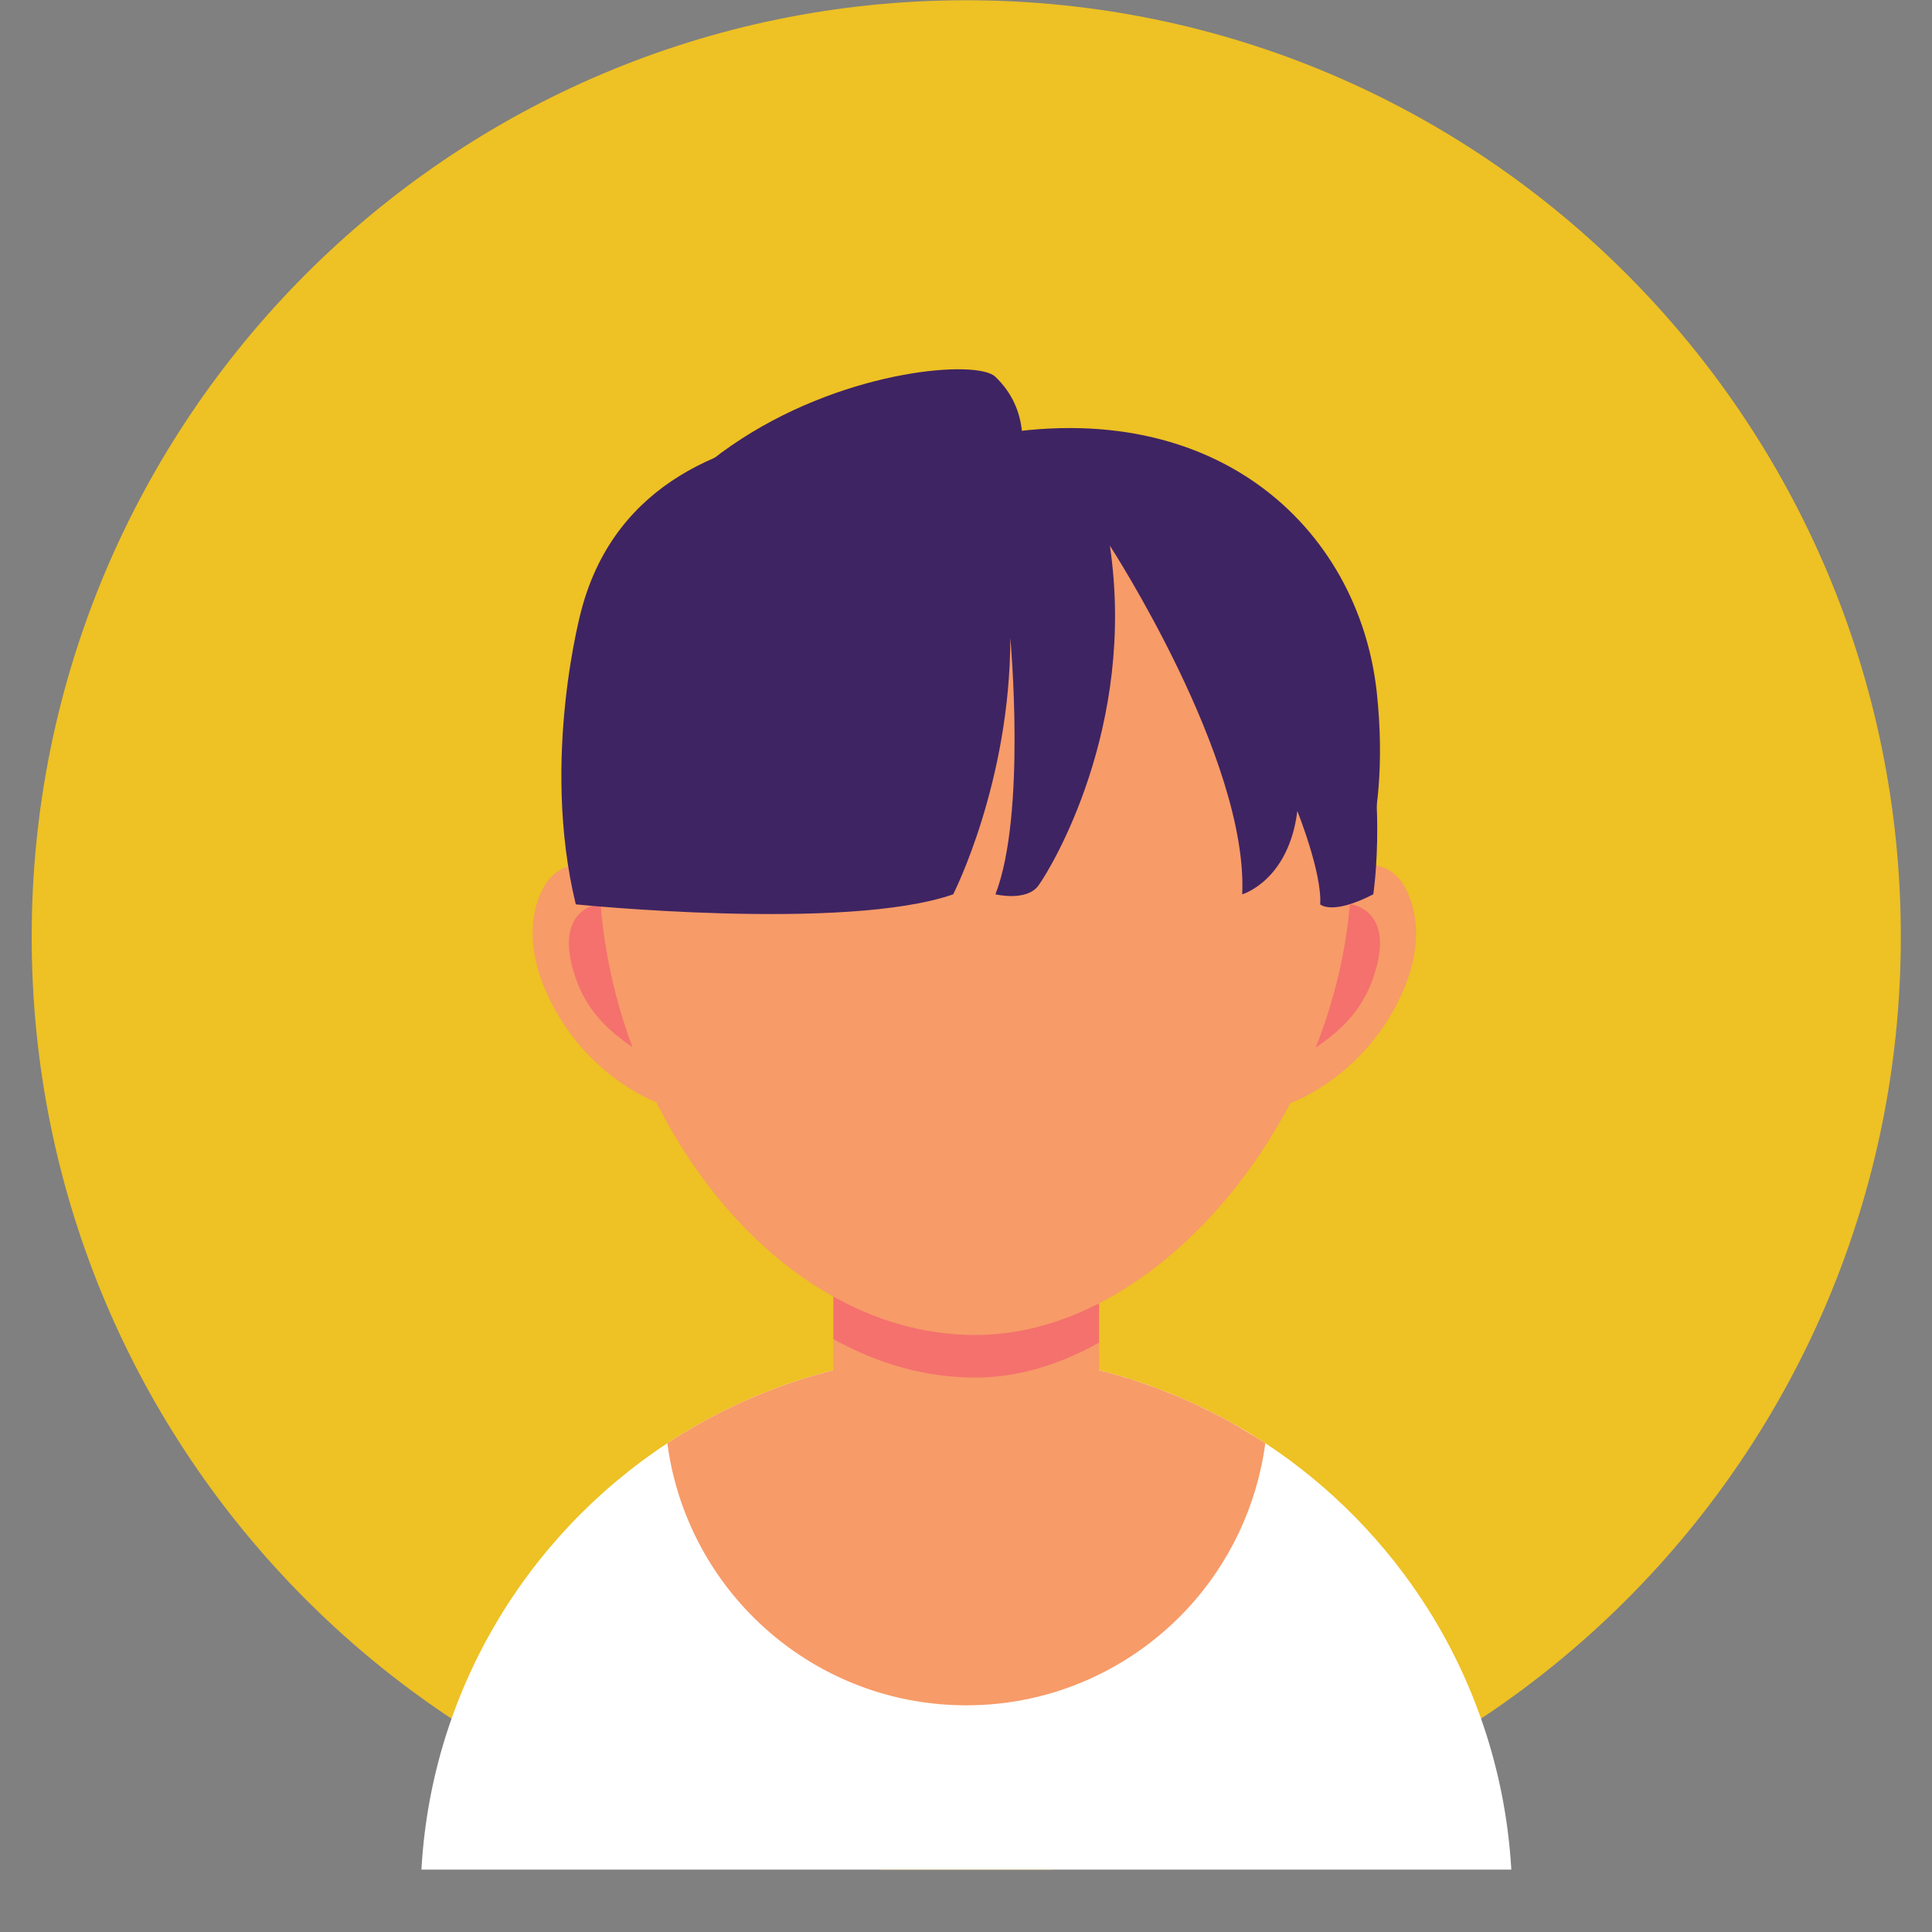 <svg xmlns="http://www.w3.org/2000/svg" xmlns:xlink="http://www.w3.org/1999/xlink" width="40" zoomAndPan="magnify" viewBox="0 0 30 30" height="40" preserveAspectRatio="xMidYMid meet" version="1.0"><rect x="0" y="0" width="30" height="30" fill="#808080" stroke="none"/><defs><clipPath id="c46093a4b8"><path d="M 0.484 0 L 29.516 0 L 29.516 29.031 L 0.484 29.031 Z M 0.484 0 " clip-rule="nonzero"/></clipPath><clipPath id="5a770bc5e1"><path d="M 6 21 L 24 21 L 24 29.031 L 6 29.031 Z M 6 21 " clip-rule="nonzero"/></clipPath></defs><g clip-path="url(#c46093a4b8)"><path fill="#eec124" d="M 29.516 14.547 C 29.516 22.578 23.02 29.09 15.004 29.09 C 6.988 29.09 0.492 22.578 0.492 14.547 C 0.492 6.516 6.988 0.004 15.004 0.004 C 23.02 0.004 29.516 6.516 29.516 14.547 " fill-opacity="1" fillRule="nonzero"/></g><g clip-path="url(#5a770bc5e1)"><path fill="#ffffff" d="M 23.473 29.129 C 22.754 29.664 21.98 30.137 21.168 30.527 C 21.043 30.59 20.922 30.648 20.797 30.703 C 19.027 31.496 17.066 31.938 15.004 31.938 C 12.941 31.938 10.984 31.496 9.215 30.703 C 9.09 30.648 8.965 30.59 8.84 30.527 C 8.027 30.133 7.258 29.664 6.539 29.129 C 6.664 26.316 8.156 23.863 10.363 22.41 C 11.695 21.535 13.289 21.023 15.004 21.023 C 15.266 21.023 15.523 21.039 15.777 21.059 C 17.199 21.188 18.516 21.668 19.648 22.41 C 20.664 23.078 21.527 23.961 22.176 24.988 C 22.938 26.199 23.402 27.613 23.473 29.129 " fill-opacity="1" fillRule="nonzero"/></g><path fill="#f79b68" d="M 19.648 22.41 C 19.516 23.391 19.086 24.277 18.449 24.969 C 17.59 25.898 16.367 26.48 15.004 26.48 C 12.824 26.48 10.988 24.988 10.469 22.961 C 10.422 22.781 10.387 22.598 10.363 22.41 C 11.695 21.535 13.289 21.023 15.004 21.023 C 15.266 21.023 15.523 21.035 15.781 21.059 C 15.824 21.062 15.867 21.07 15.91 21.074 C 15.941 21.074 15.969 21.078 15.996 21.082 C 16.023 21.086 16.055 21.09 16.086 21.094 C 16.102 21.094 16.121 21.098 16.141 21.102 C 16.168 21.105 16.195 21.109 16.223 21.113 C 16.246 21.113 16.266 21.117 16.289 21.121 C 16.305 21.125 16.324 21.129 16.344 21.129 C 16.375 21.137 16.406 21.141 16.438 21.145 C 16.57 21.168 16.707 21.195 16.836 21.223 L 16.926 21.242 C 16.941 21.25 16.961 21.254 16.977 21.258 C 17.008 21.266 17.043 21.273 17.07 21.281 C 17.078 21.281 17.082 21.281 17.086 21.281 C 17.125 21.293 17.164 21.305 17.203 21.312 C 17.246 21.324 17.289 21.336 17.328 21.348 C 17.375 21.359 17.422 21.375 17.469 21.391 C 17.504 21.398 17.539 21.41 17.578 21.422 C 17.602 21.43 17.625 21.438 17.645 21.445 C 17.684 21.457 17.723 21.469 17.758 21.484 C 17.805 21.5 17.852 21.516 17.895 21.531 C 17.898 21.535 17.902 21.535 17.906 21.535 C 17.953 21.551 18 21.57 18.043 21.586 C 18.078 21.602 18.113 21.613 18.148 21.629 C 18.242 21.664 18.328 21.703 18.418 21.742 L 18.535 21.793 C 18.57 21.809 18.605 21.828 18.641 21.844 C 18.672 21.859 18.703 21.875 18.734 21.891 C 18.766 21.902 18.793 21.918 18.824 21.934 C 18.84 21.941 18.859 21.953 18.879 21.961 C 18.957 22 19.031 22.043 19.105 22.082 C 19.133 22.098 19.16 22.113 19.184 22.129 C 19.203 22.137 19.219 22.148 19.234 22.156 L 19.297 22.195 L 19.363 22.234 L 19.402 22.258 C 19.441 22.281 19.48 22.305 19.52 22.328 C 19.562 22.355 19.605 22.383 19.648 22.41 " fill-opacity="1" fillRule="nonzero"/><path fill="#f79b68" d="M 17.066 18.695 L 17.066 22.766 C 17.066 23.793 16.227 24.637 15.203 24.637 L 14.809 24.637 C 13.781 24.637 12.941 23.793 12.941 22.766 L 12.941 18.695 C 12.941 17.668 13.781 16.828 14.809 16.828 L 15.203 16.828 C 16.227 16.828 17.066 17.668 17.066 18.695 " fill-opacity="1" fillRule="nonzero"/><path fill="#f4716d" d="M 17.066 18.695 L 17.066 20.848 C 16.453 21.191 15.805 21.391 15.145 21.391 C 14.363 21.391 13.621 21.172 12.941 20.793 L 12.941 18.695 C 12.941 17.668 13.781 16.828 14.809 16.828 L 15.203 16.828 C 16.227 16.828 17.066 17.668 17.066 18.695 " fill-opacity="1" fillRule="nonzero"/><path fill="#f79b68" d="M 20.035 17.129 C 20.035 17.129 21.004 16.797 21.621 15.719 C 22.289 14.547 21.867 13.816 21.734 13.656 C 21.371 13.227 20.812 13.504 20.719 13.656 C 20.625 13.812 19.289 16.246 20.035 17.129 " fill-opacity="1" fillRule="nonzero"/><path fill="#f4716d" d="M 20.984 14.043 C 20.984 14.043 21.598 14.121 21.383 14.984 C 21.164 15.848 20.598 16.191 19.828 16.633 C 19.059 17.074 20.215 14.219 20.984 14.043 " fill-opacity="1" fillRule="nonzero"/><path fill="#f79b68" d="M 10.227 17.129 C 10.227 17.129 9.258 16.797 8.641 15.719 C 7.969 14.547 8.391 13.816 8.523 13.656 C 8.887 13.227 9.449 13.504 9.539 13.656 C 9.633 13.812 10.973 16.246 10.227 17.129 " fill-opacity="1" fillRule="nonzero"/><path fill="#f4716d" d="M 9.277 14.043 C 9.277 14.043 8.664 14.121 8.879 14.984 C 9.094 15.848 9.664 16.191 10.434 16.633 C 11.203 17.074 10.047 14.219 9.277 14.043 " fill-opacity="1" fillRule="nonzero"/><path fill="#3f2463" d="M 15.668 10.879 C 15.668 10.879 16.766 14.422 20.898 14.07 C 20.898 14.07 21.621 13.023 21.379 10.754 C 21.102 8.191 18.836 6.035 15.145 6.805 C 15.145 6.805 14.805 8.625 15.668 10.879 " fill-opacity="1" fillRule="nonzero"/><path fill="#3f2463" d="M 15.855 7.043 C 15.855 7.043 16.008 6.375 15.453 5.848 C 14.898 5.324 7.559 6.402 9.305 13.473 C 9.305 13.473 11.016 9.242 15.547 8.875 L 15.855 7.043 " fill-opacity="1" fillRule="nonzero"/><path fill="#f79b68" d="M 20.984 13.473 C 20.984 9.922 18.367 7.043 15.145 7.043 C 11.918 7.043 9.305 9.922 9.305 13.473 C 9.305 17.02 11.918 20.73 15.145 20.73 C 18.172 20.73 20.984 16.992 20.984 13.473 " fill-opacity="1" fillRule="nonzero"/><path fill="#3f2463" d="M 9.035 9.445 C 9.035 9.445 8.387 11.766 8.941 14.043 C 8.941 14.043 13.129 14.469 14.801 13.887 C 14.801 13.887 15.688 12.152 15.688 9.906 C 15.688 9.906 15.941 12.637 15.457 13.887 C 15.457 13.887 15.941 14.004 16.125 13.75 C 16.312 13.496 17.652 11.297 17.234 8.473 C 17.234 8.473 19.383 11.781 19.289 13.887 C 19.289 13.887 20.008 13.68 20.145 12.594 C 20.145 12.594 20.531 13.555 20.5 14.043 C 20.5 14.043 20.68 14.219 21.324 13.887 C 21.324 13.887 22.367 7.199 15.875 6.852 C 15.875 6.852 10.102 5.531 9.035 9.445 " fill-opacity="1" fillRule="nonzero"/></svg>